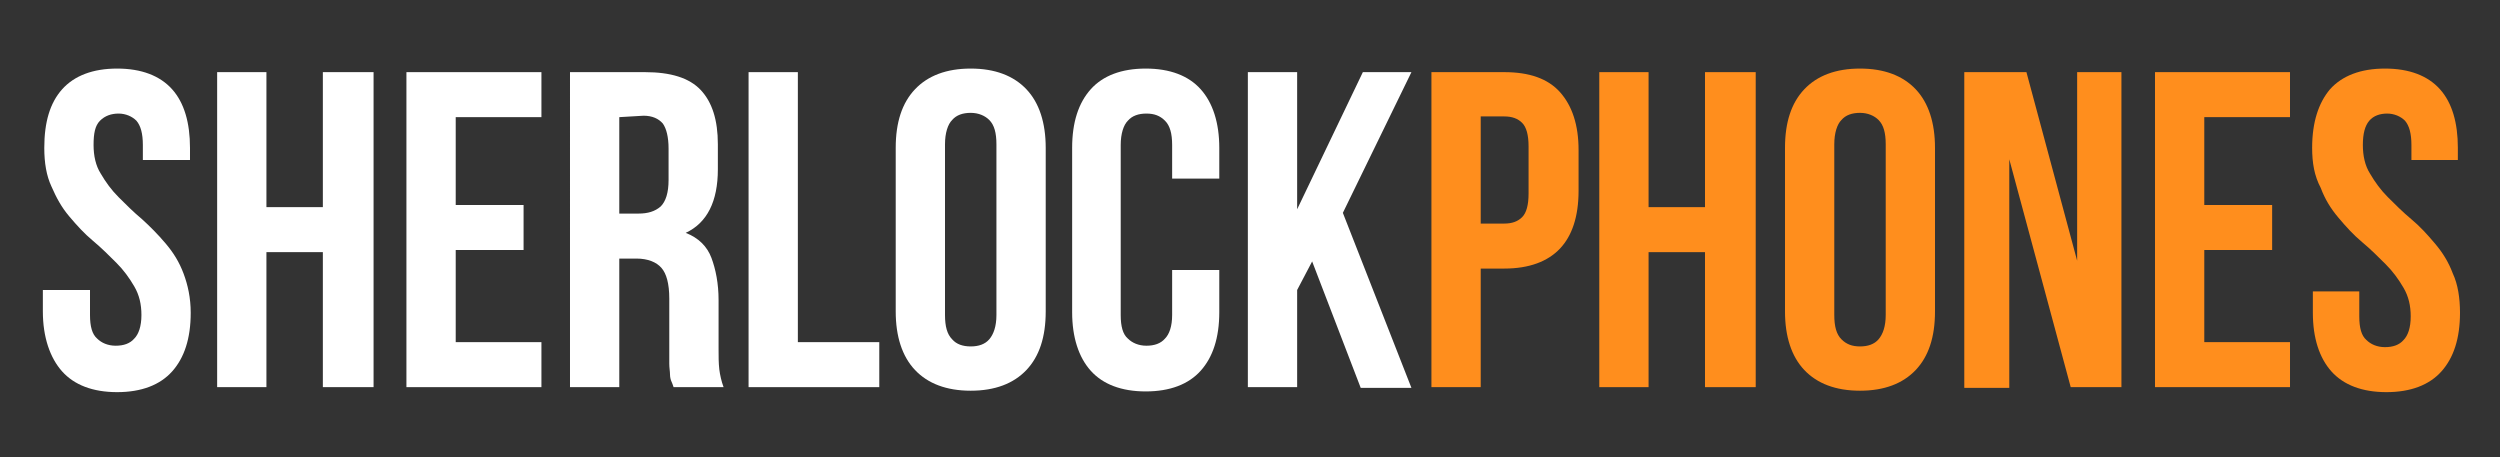<?xml version="1.0" encoding="utf-8"?>
<!-- Generator: Adobe Illustrator 23.0.1, SVG Export Plug-In . SVG Version: 6.00 Build 0)  -->
<svg version="1.1" id="Слой_1" xmlns="http://www.w3.org/2000/svg" xmlns:xlink="http://www.w3.org/1999/xlink" x="0px" y="0px"
	 viewBox="0 0 350 64" style="enable-background:new 0 0 350 64;" xml:space="preserve">
<rect x="0" y="0" width="350" height="64" fill="#333333" stroke="none"/>
<style type="text/css">
	.st0{fill:#FFFFFF;}
	.st1{fill:#FF8E1D;}
</style>
<g>
	<path class="st0" d="M6.2,20.7c0-3.6,0.8-6.3,2.5-8.2s4.3-2.9,7.7-2.9c3.4,0,6,1,7.7,2.9s2.5,4.7,2.5,8.2v1.7H20v-2.1
		c0-1.6-0.3-2.7-0.9-3.4c-0.6-0.6-1.5-1-2.5-1s-1.9,0.3-2.6,1s-0.9,1.8-0.9,3.4c0,1.5,0.3,2.9,1,4c0.7,1.2,1.5,2.3,2.5,3.3
		s2.1,2.1,3.3,3.1c1.1,1,2.2,2.1,3.3,3.4s1.9,2.6,2.5,4.2s1,3.4,1,5.5c0,3.6-0.9,6.3-2.6,8.2c-1.7,1.9-4.3,2.9-7.7,2.9s-6-1-7.7-2.9
		S6,47.2,6,43.6v-3h6.6v3.5c0,1.6,0.3,2.7,1,3.3c0.6,0.6,1.5,1,2.6,1c1.1,0,2-0.3,2.6-1c0.6-0.6,1-1.7,1-3.3c0-1.5-0.3-2.8-1-4
		c-0.7-1.2-1.5-2.3-2.5-3.3s-2.1-2.1-3.3-3.1s-2.2-2.1-3.3-3.4s-1.8-2.6-2.5-4.2C6.5,24.6,6.2,22.8,6.2,20.7z"/>
	<path class="st0" d="M37.3,54.2h-6.9V10.1h6.9V29h7.9V10.1h7.1v44.1h-7.1V35.3h-7.9V54.2z"/>
	<path class="st0" d="M63.8,28.7h9.5V35h-9.5v12.9h12v6.3H56.9V10.1h18.9v6.3h-12V28.7z"/>
	<path class="st0" d="M94.3,54.2c-0.1-0.3-0.2-0.6-0.3-0.8s-0.2-0.6-0.2-1s-0.1-0.9-0.1-1.5s0-1.3,0-2.2v-6.9c0-2.1-0.4-3.5-1.1-4.3
		s-1.9-1.3-3.5-1.3h-2.4v18h-6.9V10.1h10.5c3.6,0,6.2,0.8,7.8,2.5c1.6,1.7,2.4,4.2,2.4,7.6v3.5c0,4.5-1.5,7.5-4.5,8.9
		c1.8,0.7,3,1.9,3.6,3.5s1,3.6,1,5.9v6.8c0,1.1,0,2,0.1,2.9c0.1,0.8,0.3,1.7,0.6,2.5L94.3,54.2L94.3,54.2z M86.7,16.4v13.5h2.7
		c1.3,0,2.3-0.3,3.1-1c0.7-0.7,1.1-1.9,1.1-3.7v-4.4c0-1.6-0.3-2.8-0.8-3.5c-0.6-0.7-1.5-1.1-2.7-1.1L86.7,16.4L86.7,16.4z"/>
	<path class="st0" d="M104.8,10.1h6.9v37.8h11.4v6.3h-18.3V10.1z"/>
	<path class="st0" d="M125.4,20.7c0-3.6,0.9-6.3,2.7-8.2c1.8-1.9,4.4-2.9,7.8-2.9s6,1,7.8,2.9c1.8,1.9,2.7,4.7,2.7,8.2v22.9
		c0,3.6-0.9,6.3-2.7,8.2c-1.8,1.9-4.4,2.9-7.8,2.9s-6-1-7.8-2.9c-1.8-1.9-2.7-4.7-2.7-8.2C125.4,43.6,125.4,20.7,125.4,20.7z
		 M132.3,44.1c0,1.6,0.3,2.7,1,3.4c0.6,0.7,1.5,1,2.6,1c1.1,0,2-0.3,2.6-1c0.6-0.7,1-1.8,1-3.4V20.2c0-1.6-0.3-2.7-1-3.4
		c-0.6-0.6-1.5-1-2.6-1c-1.1,0-2,0.3-2.6,1c-0.6,0.6-1,1.8-1,3.4V44.1z"/>
	<path class="st0" d="M170.7,37.8v5.9c0,3.6-0.9,6.3-2.6,8.2c-1.7,1.9-4.3,2.9-7.7,2.9s-6-1-7.7-2.9s-2.6-4.7-2.6-8.2V20.7
		c0-3.6,0.9-6.3,2.6-8.2c1.7-1.9,4.3-2.9,7.7-2.9s6,1,7.7,2.9s2.6,4.7,2.6,8.2V25h-6.6v-4.7c0-1.6-0.3-2.7-1-3.4s-1.5-1-2.6-1
		c-1.1,0-2,0.3-2.6,1c-0.6,0.6-1,1.8-1,3.4v23.8c0,1.6,0.3,2.7,1,3.3c0.6,0.6,1.5,1,2.6,1c1.1,0,2-0.3,2.6-1c0.6-0.6,1-1.7,1-3.3
		v-6.3L170.7,37.8L170.7,37.8z"/>
	<path class="st0" d="M183.7,36.6l-2.1,4v13.6h-6.9V10.1h6.9v19.2l9.2-19.2h6.8l-9.6,19.7l9.6,24.5h-7.1L183.7,36.6z"/>
	<path class="st1" d="M210.6,10.1c3.5,0,6.1,0.9,7.8,2.8s2.6,4.6,2.6,8.1v5.7c0,3.6-0.9,6.3-2.6,8.1s-4.3,2.8-7.8,2.8h-3.3v16.6
		h-6.9V10.1H210.6z M207.3,16.4v14.9h3.3c1.1,0,1.9-0.3,2.5-0.9c0.6-0.6,0.9-1.7,0.9-3.3v-6.6c0-1.6-0.3-2.7-0.9-3.3
		c-0.6-0.6-1.4-0.9-2.5-0.9H207.3z"/>
	<path class="st1" d="M230.8,54.2h-6.9V10.1h6.9V29h7.9V10.1h7.1v44.1h-7.1V35.3h-7.9V54.2z"/>
	<path class="st1" d="M249.9,20.7c0-3.6,0.9-6.3,2.7-8.2c1.8-1.9,4.4-2.9,7.8-2.9s6,1,7.8,2.9c1.8,1.9,2.7,4.7,2.7,8.2v22.9
		c0,3.6-0.9,6.3-2.7,8.2s-4.4,2.9-7.8,2.9s-6-1-7.8-2.9c-1.8-1.9-2.7-4.7-2.7-8.2L249.9,20.7L249.9,20.7z M256.8,44.1
		c0,1.6,0.3,2.7,1,3.4s1.5,1,2.6,1c1.1,0,2-0.3,2.6-1s1-1.8,1-3.4V20.2c0-1.6-0.3-2.7-1-3.4c-0.6-0.6-1.5-1-2.6-1
		c-1.1,0-2,0.3-2.6,1c-0.6,0.6-1,1.8-1,3.4V44.1z"/>
	<path class="st1" d="M281.3,22.3v32H275V10.1h8.7l7.1,26.4V10.1h6.2v44.1h-7.1L281.3,22.3z"/>
	<path class="st1" d="M308.6,28.7h9.5V35h-9.5v12.9h12v6.3h-18.9V10.1h18.9v6.3h-12V28.7z"/>
	<path class="st1" d="M323.7,20.7c0-3.6,0.9-6.3,2.5-8.2c1.7-1.9,4.3-2.9,7.7-2.9c3.4,0,6,1,7.7,2.9s2.5,4.7,2.5,8.2v1.7h-6.5v-2.1
		c0-1.6-0.3-2.7-0.9-3.4c-0.6-0.6-1.5-1-2.5-1s-1.9,0.3-2.5,1s-0.9,1.8-0.9,3.4c0,1.5,0.3,2.9,1,4c0.7,1.2,1.5,2.3,2.5,3.3
		c1,1,2.1,2.1,3.3,3.1s2.2,2.1,3.3,3.4s1.9,2.6,2.5,4.2c0.7,1.5,1,3.4,1,5.5c0,3.6-0.9,6.3-2.6,8.2c-1.7,1.9-4.3,2.9-7.7,2.9
		s-6-1-7.7-2.9s-2.6-4.7-2.6-8.2v-3h6.5v3.5c0,1.6,0.3,2.7,1,3.3c0.6,0.6,1.5,1,2.6,1c1.1,0,2-0.3,2.6-1c0.6-0.6,1-1.7,1-3.3
		c0-1.5-0.3-2.8-1-4c-0.7-1.2-1.5-2.3-2.5-3.3c-1-1-2.1-2.1-3.3-3.1s-2.2-2.1-3.3-3.4s-1.9-2.6-2.5-4.2
		C324,24.6,323.7,22.8,323.7,20.7z"/>
</g>
</svg>
